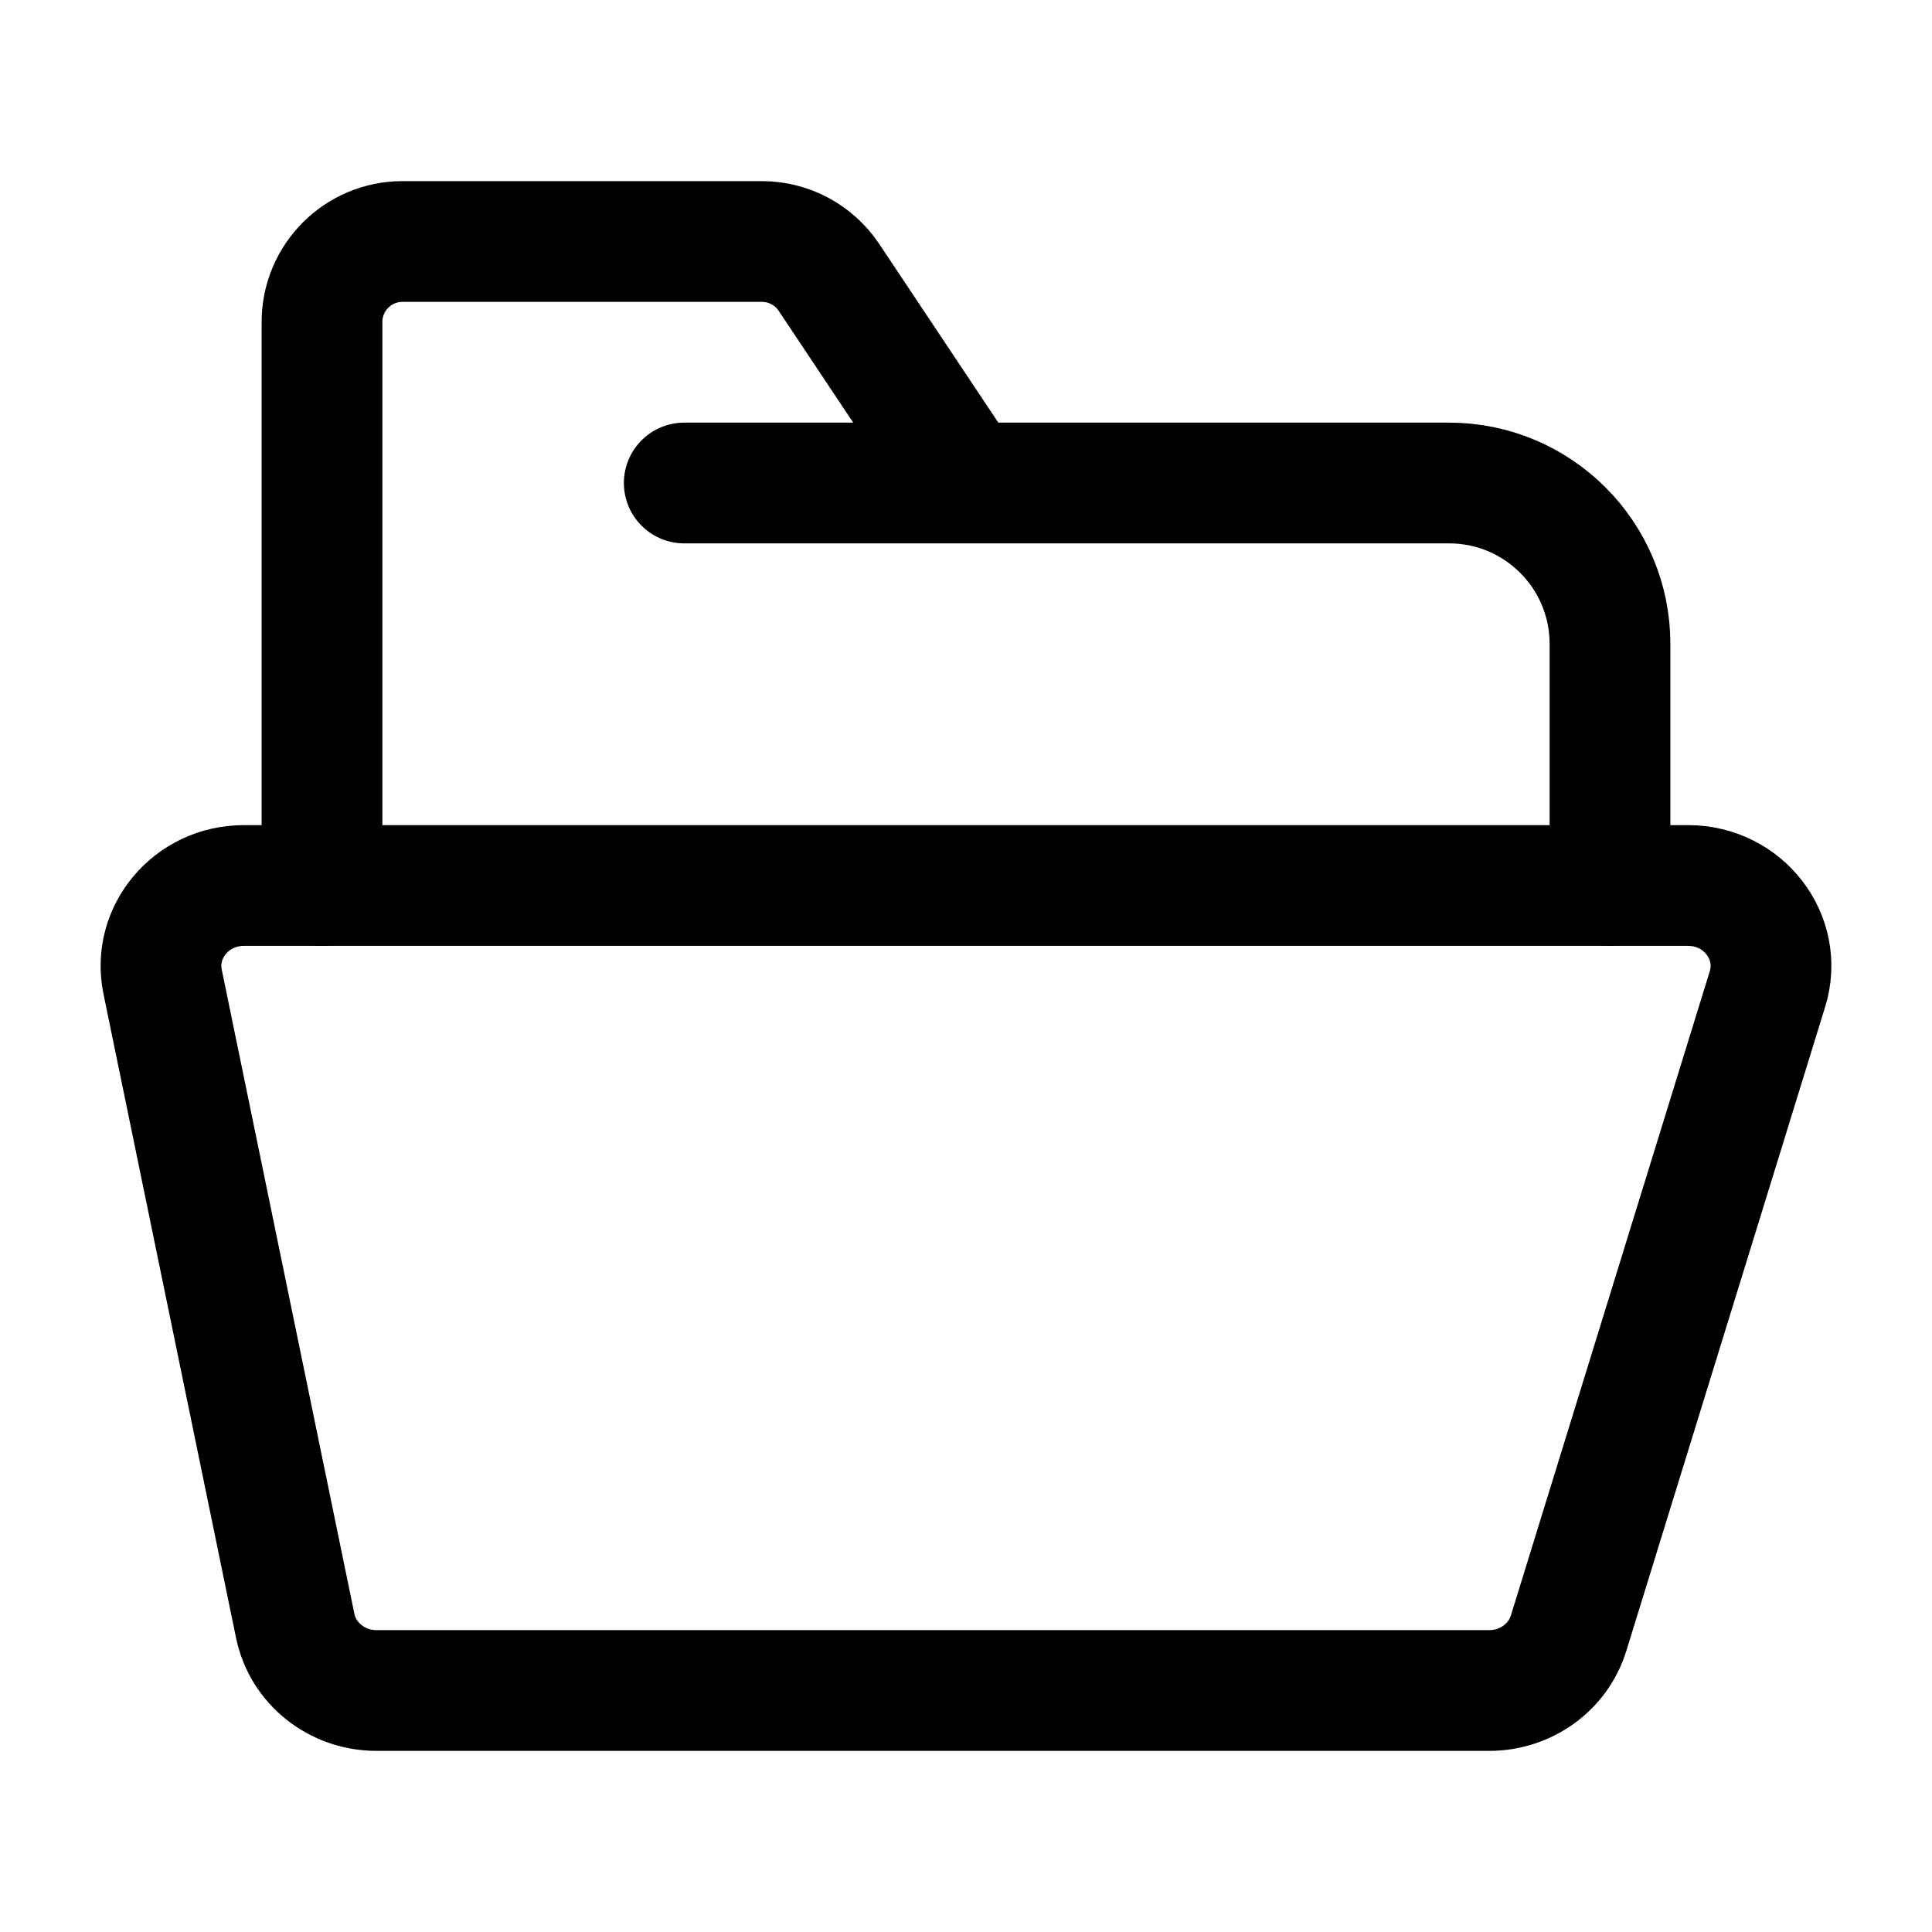 <svg width="24" height="24" viewBox="0 0 24 24" fill="none" xmlns="http://www.w3.org/2000/svg">
    <path d="M3.667 20.196C3.763 20.663 4.185 21 4.676 21H18.501C18.955 21 19.356 20.71 19.486 20.287L21.956 12.287C22.154 11.646 21.66 11 20.97 11H3.029C2.38 11 1.893 11.577 2.02 12.196L3.667 20.196Z" stroke="currentColor" stroke-width="1.5" stroke-linecap="round" stroke-linejoin="round"/>
    <path d="M4 11L4 4C4 3.448 4.448 3 5 3H9.465C9.799 3 10.111 3.167 10.297 3.445L12 6M8.5 6H18C19.105 6 20 6.895 20 8V11" stroke="currentColor" stroke-width="1.5" stroke-linecap="round" stroke-linejoin="round"/>
</svg>
